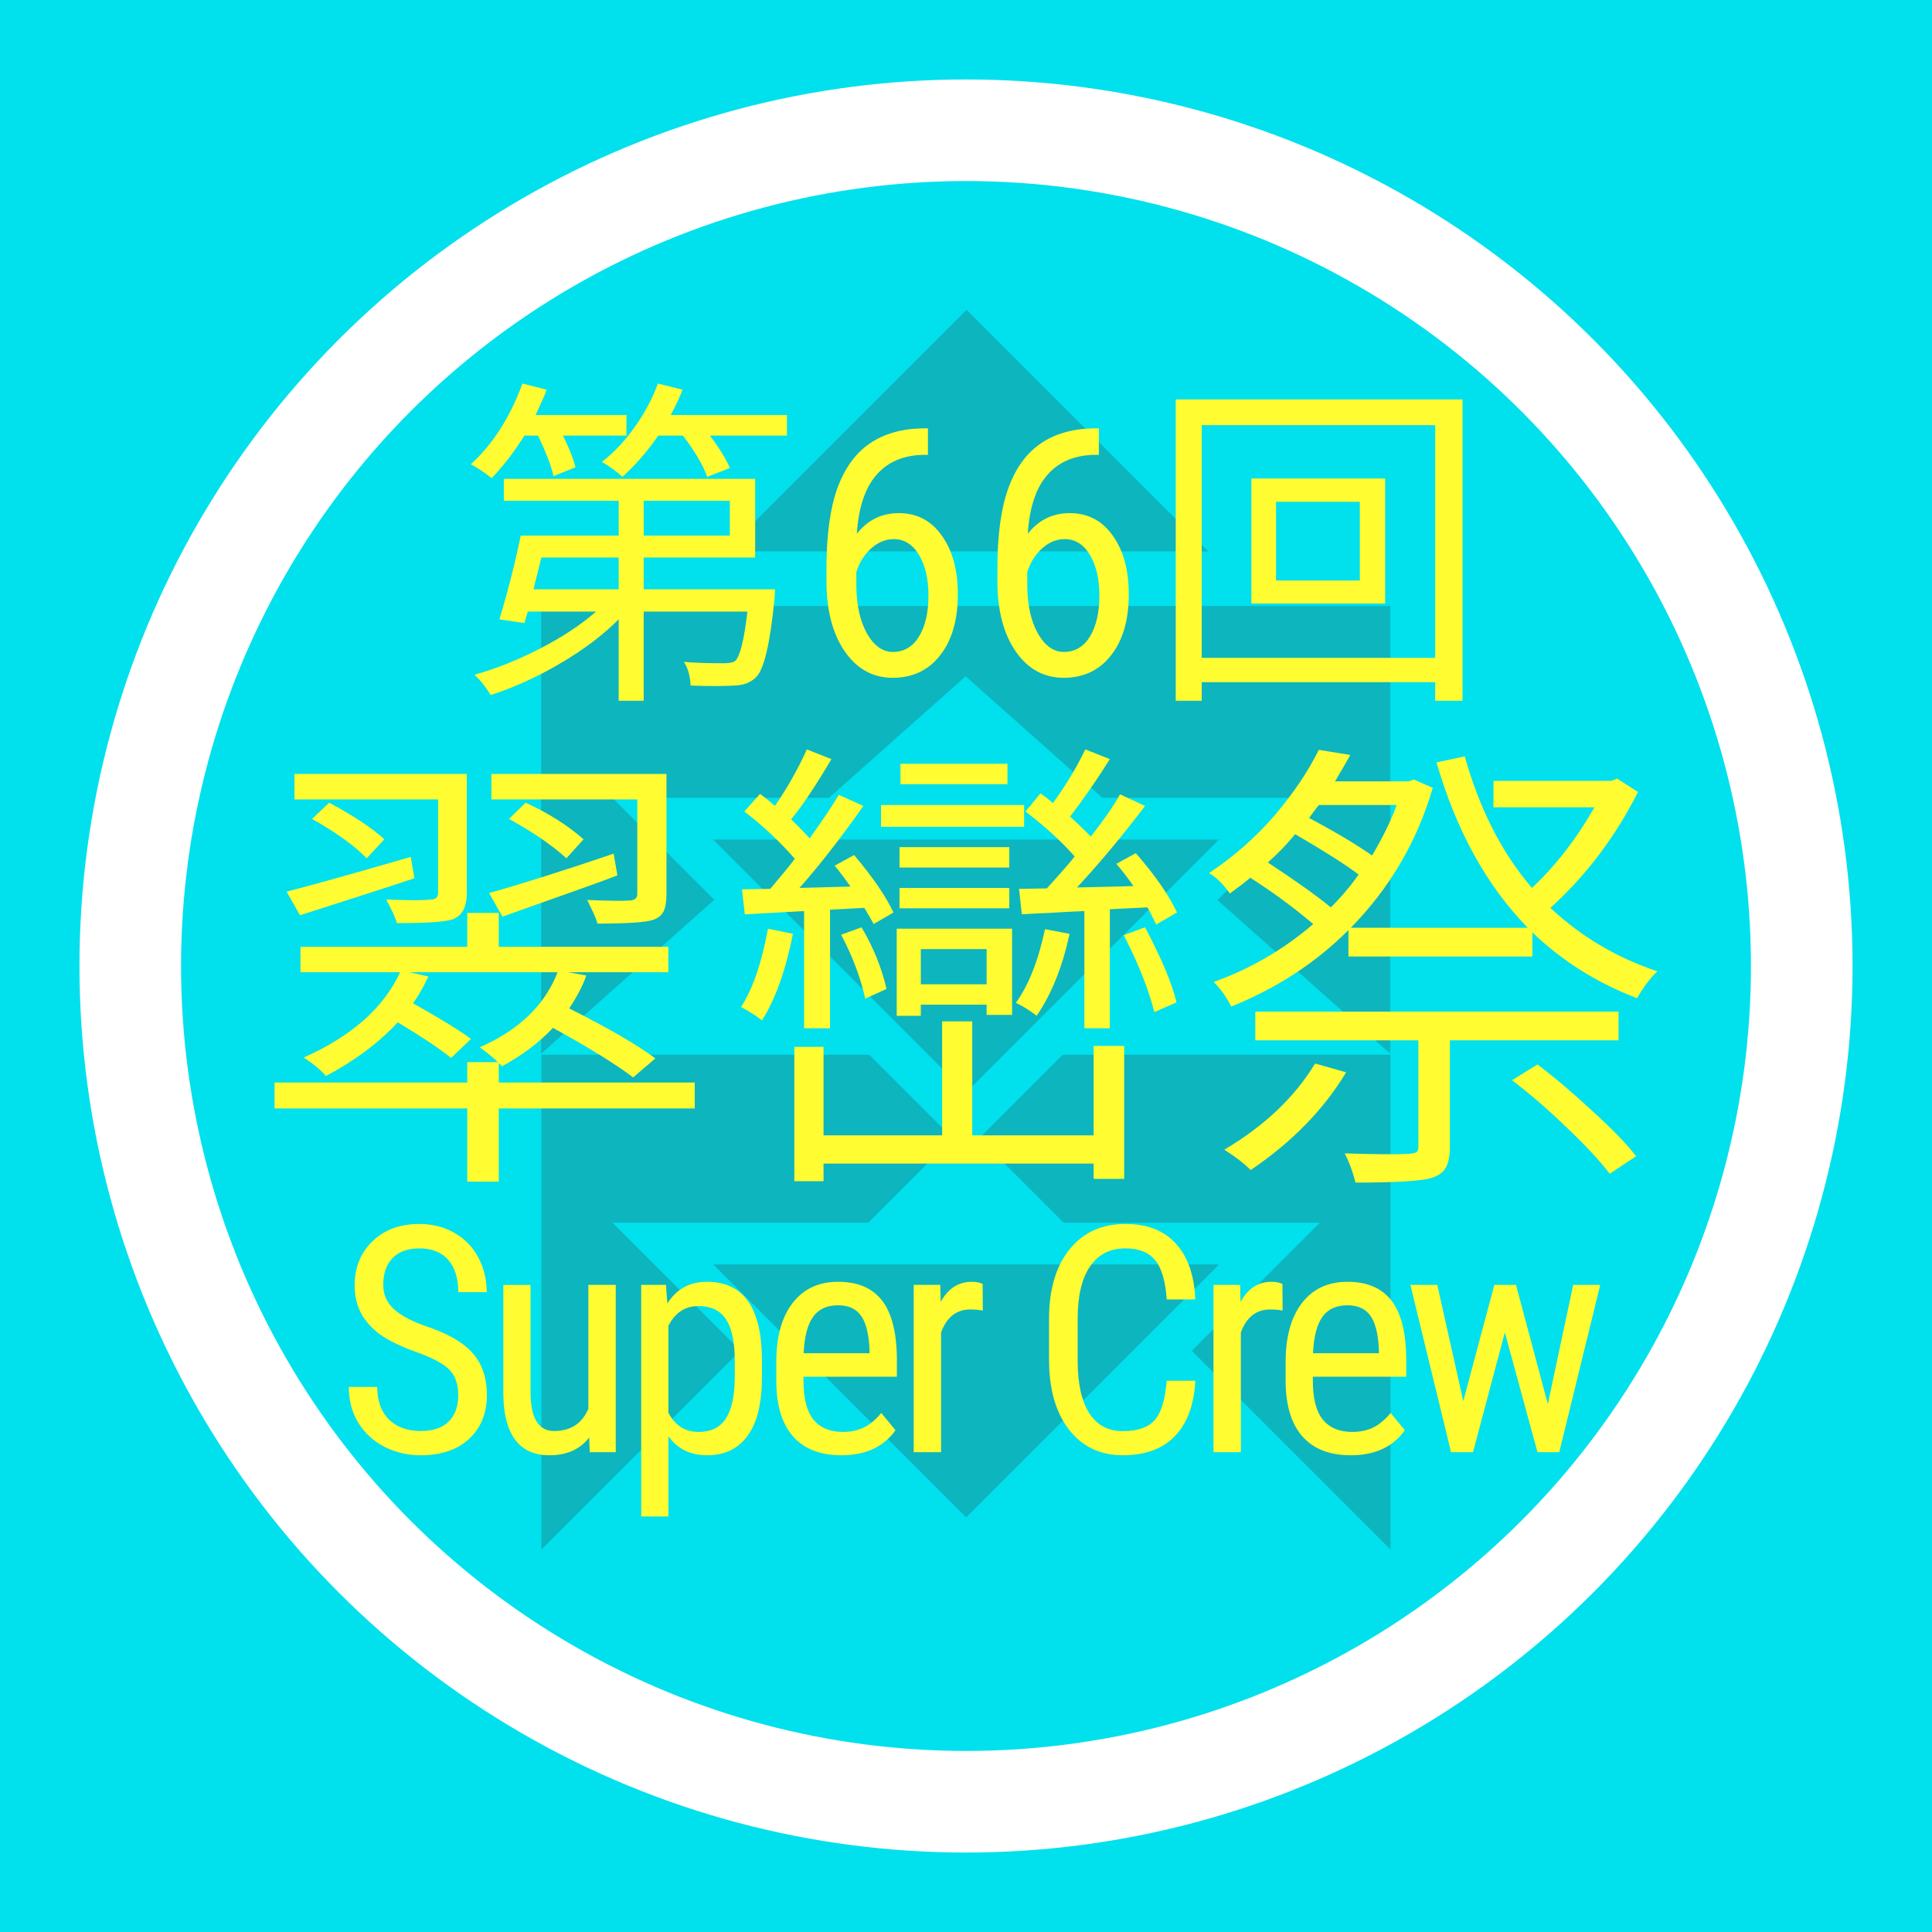 <?xml version="1.0" encoding="UTF-8" standalone="no"?>
<!-- Created with Inkscape (http://www.inkscape.org/) -->

<svg
   xmlns:dc="http://purl.org/dc/elements/1.1/"
   xmlns:cc="http://creativecommons.org/ns#"
   xmlns:rdf="http://www.w3.org/1999/02/22-rdf-syntax-ns#"
   xmlns:svg="http://www.w3.org/2000/svg"
   xmlns="http://www.w3.org/2000/svg"
   xmlns:sodipodi="http://sodipodi.sourceforge.net/DTD/sodipodi-0.dtd"
   xmlns:inkscape="http://www.inkscape.org/namespaces/inkscape"
   width="600"
   height="600"
   viewBox="0 0 158.75 158.75"
   version="1.1"
   id="svg8"
   inkscape:version="0.92.1 r15371"
   sodipodi:docname="logo.svg"
   inkscape:export-filename="G:\suiranfesCOM\2018\files\images\icons\logo1024x1024.png"
   inkscape:export-xdpi="163.84"
   inkscape:export-ydpi="163.84">
  <rect x="0" y="0" width="158.75" height="158.75" fill="#333333" stroke="none"/>
  <defs
     id="defs2">
    <filter
       id="filter4771"
       inkscape:label="Drop Shadow"
       style="color-interpolation-filters:sRGB">
      <feFlood
         id="feFlood4773"
         result="flood"
         flood-color="rgb(0,0,0)"
         flood-opacity="1" />
      <feComposite
         id="feComposite4775"
         result="composite1"
         operator="in"
         in2="SourceGraphic"
         in="flood" />
      <feGaussianBlur
         id="feGaussianBlur4777"
         result="blur"
         stdDeviation="5"
         in="composite1" />
      <feOffset
         id="feOffset4779"
         result="offset"
         dy="0"
         dx="0" />
      <feComposite
         id="feComposite4781"
         result="composite2"
         operator="over"
         in2="offset"
         in="SourceGraphic" />
    </filter>
    <filter
       id="filter4758"
       inkscape:label="Drop Shadow"
       style="color-interpolation-filters:sRGB">
      <feFlood
         id="feFlood4760"
         result="flood"
         flood-color="rgb(0,0,0)"
         flood-opacity="1" />
      <feComposite
         id="feComposite4762"
         result="composite1"
         operator="in"
         in2="SourceGraphic"
         in="flood" />
      <feGaussianBlur
         id="feGaussianBlur4764"
         result="blur"
         stdDeviation="5"
         in="composite1" />
      <feOffset
         id="feOffset4766"
         result="offset"
         dy="0"
         dx="0" />
      <feComposite
         id="feComposite4768"
         result="composite2"
         operator="over"
         in2="offset"
         in="SourceGraphic" />
    </filter>
    <filter
       id="filter4746"
       inkscape:label="Drop Shadow"
       style="color-interpolation-filters:sRGB">
      <feFlood
         id="feFlood4748"
         result="flood"
         flood-color="rgb(0,0,0)"
         flood-opacity="1" />
      <feComposite
         id="feComposite4750"
         result="composite1"
         operator="in"
         in2="SourceGraphic"
         in="flood" />
      <feGaussianBlur
         id="feGaussianBlur4752"
         result="blur"
         stdDeviation="5"
         in="composite1" />
      <feOffset
         id="feOffset4754"
         result="offset"
         dy="0"
         dx="0" />
      <feComposite
         id="feComposite4756"
         result="composite2"
         operator="over"
         in2="offset"
         in="SourceGraphic" />
    </filter>
    <filter
       id="filter4734"
       inkscape:label="Drop Shadow"
       style="color-interpolation-filters:sRGB">
      <feFlood
         id="feFlood4736"
         result="flood"
         flood-color="rgb(0,0,0)"
         flood-opacity="1" />
      <feComposite
         id="feComposite4738"
         result="composite1"
         operator="in"
         in2="SourceGraphic"
         in="flood" />
      <feGaussianBlur
         id="feGaussianBlur4740"
         result="blur"
         stdDeviation="5"
         in="composite1" />
      <feOffset
         id="feOffset4742"
         result="offset"
         dy="0"
         dx="0" />
      <feComposite
         id="feComposite4744"
         result="composite2"
         operator="over"
         in2="offset"
         in="SourceGraphic" />
    </filter>
    <filter
       id="filter4207"
       inkscape:label="Drop Shadow"
       style="color-interpolation-filters:sRGB">
      <feFlood
         id="feFlood4209"
         result="flood"
         flood-color="rgb(0,0,0)"
         flood-opacity="1" />
      <feComposite
         id="feComposite4211"
         result="composite1"
         operator="in"
         in2="SourceGraphic"
         in="flood" />
      <feGaussianBlur
         id="feGaussianBlur4213"
         result="blur"
         stdDeviation="5"
         in="composite1" />
      <feOffset
         id="feOffset4215"
         result="offset"
         dy="0"
         dx="0" />
      <feComposite
         id="feComposite4217"
         result="composite2"
         operator="over"
         in2="offset"
         in="SourceGraphic" />
    </filter>
  </defs>
  <sodipodi:namedview
     id="base"
     pagecolor="#ffffff"
     bordercolor="#666666"
     borderopacity="1.0"
     inkscape:pageopacity="0.0"
     inkscape:pageshadow="2"
     inkscape:zoom="0.49497475"
     inkscape:cx="-396.36444"
     inkscape:cy="462.52427"
     inkscape:document-units="mm"
     inkscape:current-layer="layer1"
     showgrid="false"
     units="px"
     inkscape:snap-bbox="true"
     inkscape:bbox-nodes="true"
     inkscape:snap-bbox-edge-midpoints="true"
     inkscape:snap-bbox-midpoints="true"
     inkscape:snap-midpoints="true"
     inkscape:snap-object-midpoints="true"
     inkscape:snap-text-baseline="true"
     inkscape:snap-center="true"
     inkscape:snap-page="true"
     inkscape:window-width="1920"
     inkscape:window-height="965"
     inkscape:window-x="-8"
     inkscape:window-y="-8"
     inkscape:window-maximized="1" />
  <g
     inkscape:label="レイヤー 1"
     inkscape:groupmode="layer"
     id="layer1"
     transform="translate(0,-138.25)">
    <rect
       style="opacity:1;fill:#00e0ed;fill-opacity:0.748;fill-rule:nonzero;stroke:none;stroke-width:7.938;stroke-linecap:round;stroke-linejoin:round;stroke-miterlimit:4;stroke-dasharray:none;stroke-dashoffset:0;stroke-opacity:1;paint-order:stroke fill markers"
       id="rect4601"
       width="158.75"
       height="158.75"
       x="0"
       y="138.25" />
    <path
       style="opacity:1;fill:#00e0ed;fill-opacity:1;fill-rule:nonzero;stroke:none;stroke-width:7.938;stroke-linecap:round;stroke-linejoin:round;stroke-miterlimit:4;stroke-dasharray:none;stroke-dashoffset:0;stroke-opacity:1;paint-order:stroke fill markers"
       d="m 3e-6,138.25 v 158.75 H 158.75 v -158.75 z m 79.427,25.458 19.846,19.847 H 59.58 Z m -34.962,24.338 h 69.766 v 36.779 c -4.732,-4.206 -9.463,-8.412 -14.194,-12.618 2.801,-2.801 5.602,-5.602 8.404,-8.403 H 90.582 c -3.745,-3.329 -7.49,-6.657 -11.234,-9.986 -3.744,3.329 -7.49,6.658 -11.234,9.986 H 50.311 c 2.793,2.792 5.586,5.585 8.378,8.378 -4.741,4.214 -9.483,8.429 -14.224,12.643 z m 14.128,19.188 h 41.565 c -6.928,6.928 -13.855,13.855 -20.783,20.782 -6.928,-6.928 -13.855,-13.855 -20.783,-20.782 z m -14.104,17.685 h 26.938 c 2.286,2.286 4.572,4.572 6.857,6.857 -2.313,2.313 -4.627,4.627 -6.94,6.94 H 50.328 c 3.503,3.502 7.006,7.005 10.508,10.508 -5.449,5.449 -10.899,10.899 -16.348,16.348 v -5.77 z m 42.835,0 h 26.932 v 40.653 c -5.442,-5.442 -10.885,-10.885 -16.327,-16.327 3.51,-3.509 7.019,-7.019 10.529,-10.529 H 87.399 c -2.312,-2.312 -4.624,-4.624 -6.937,-6.937 2.287,-2.287 4.574,-4.574 6.861,-6.861 z M 58.609,242.147 H 100.175 C 93.247,249.075 86.32,256.002 79.392,262.93 72.465,256.002 65.537,249.075 58.609,242.147 Z"
       id="rect4533"
       inkscape:connector-curvature="0" />
    <circle
       style="opacity:1;fill:none;fill-opacity:1;fill-rule:nonzero;stroke:#ffffff;stroke-width:8.349;stroke-linecap:round;stroke-linejoin:round;stroke-miterlimit:4;stroke-dasharray:none;stroke-dashoffset:0;stroke-opacity:1;paint-order:stroke fill markers"
       id="path4511"
       cx="79.375"
       cy="217.625"
       r="68.672" />
    <g
       aria-label="第66回"
       style="font-style:normal;font-variant:normal;font-weight:900;font-stretch:normal;font-size:28.423px;line-height:47.371px;font-family:'Gen Shin Gothic';-inkscape-font-specification:'Gen Shin Gothic Heavy';letter-spacing:0px;word-spacing:0px;fill:#fffc32;fill-opacity:1;stroke:none;stroke-width:1.895px;stroke-linecap:butt;stroke-linejoin:miter;stroke-opacity:1"
       id="text4489">
      <path
         d="m 44.203,174.042 h -1.11 q -1.277,2.026 -2.692,3.497 -1.027,-0.805 -1.721,-1.138 2.72,-2.47 4.247,-6.634 l 1.998,0.5 q -0.222,0.611 -0.916,2.082 h 7.466 v 1.693 H 46.257 q 0.805,1.638 1.027,2.609 l -1.804,0.722 q -0.25,-1.194 -1.277,-3.331 z m 6.634,10.02 h -6.356 q -0.111,0.472 -0.333,1.36 -0.222,0.86 -0.305,1.249 h 6.995 z m 2.054,-4.663 v 2.859 h 7.078 v -2.859 z m 0,7.272 h 10.797 q -0.028,0.555 -0.056,0.86 -0.527,5.385 -1.499,6.356 -0.666,0.666 -1.804,0.694 -1.221,0.083 -3.581,0 -0.056,-1.194 -0.555,-1.943 1.388,0.111 3.22,0.111 0.777,0 0.999,-0.194 0.611,-0.611 0.999,-4.052 h -8.521 v 7.328 h -2.054 v -6.689 q -1.971,1.971 -4.83,3.636 -2.831,1.665 -5.69,2.581 -0.583,-0.971 -1.332,-1.665 2.665,-0.749 5.357,-2.137 2.72,-1.388 4.635,-3.053 h -5.607 q -0.056,0.194 -0.167,0.555 -0.083,0.333 -0.111,0.389 l -2.054,-0.305 q 1.083,-3.608 1.749,-6.884 h 8.049 v -2.859 h -9.437 v -1.804 H 62.051 v 6.467 h -9.16 z m 2.221,-14.322 h 9.548 v 1.693 h -6.328 q 1.194,1.582 1.638,2.665 l -1.86,0.722 q -0.527,-1.471 -1.998,-3.386 h -2.026 q -1.332,1.943 -2.942,3.386 -0.833,-0.749 -1.693,-1.221 1.499,-1.166 2.692,-2.859 1.221,-1.693 1.915,-3.581 l 2.026,0.5 q -0.305,0.833 -0.971,2.082 z"
         style="font-style:normal;font-variant:normal;font-weight:normal;font-stretch:normal;font-family:'Gen Shin Gothic';-inkscape-font-specification:'Gen Shin Gothic';fill:#fffc32;fill-opacity:1;stroke-width:1.895px"
         id="path4566" />
      <path
         d="m 76.248,173.445 v 2.179 h -0.402 q -2.456,0.056 -3.844,1.665 -1.388,1.596 -1.596,4.816 1.346,-1.693 3.442,-1.693 2.234,0 3.539,1.846 1.318,1.832 1.318,4.816 0,3.178 -1.457,5.024 -1.443,1.846 -3.886,1.846 -2.456,0 -3.955,-2.179 -1.499,-2.179 -1.499,-5.787 v -0.985 q 0,-4.163 0.902,-6.634 0.902,-2.47 2.651,-3.664 1.763,-1.207 4.372,-1.249 z m -2.817,9.104 q -0.999,0 -1.846,0.763 -0.847,0.763 -1.221,1.943 v 1.013 q 0,2.456 0.86,4.011 0.874,1.54 2.137,1.54 1.374,0 2.151,-1.263 0.777,-1.277 0.777,-3.359 0,-2.054 -0.777,-3.345 -0.777,-1.305 -2.082,-1.305 z"
         style="font-style:normal;font-variant:normal;font-weight:normal;font-stretch:normal;font-family:'Roboto Condensed';-inkscape-font-specification:'Roboto Condensed, ';fill:#fffc32;fill-opacity:1;stroke-width:1.895px"
         id="path4568" />
      <path
         d="m 90.293,173.445 v 2.179 h -0.402 q -2.456,0.056 -3.844,1.665 -1.388,1.596 -1.596,4.816 1.346,-1.693 3.442,-1.693 2.234,0 3.539,1.846 1.318,1.832 1.318,4.816 0,3.178 -1.457,5.024 -1.443,1.846 -3.886,1.846 -2.456,0 -3.955,-2.179 -1.499,-2.179 -1.499,-5.787 v -0.985 q 0,-4.163 0.902,-6.634 0.902,-2.47 2.651,-3.664 1.763,-1.207 4.372,-1.249 z m -2.817,9.104 q -0.999,0 -1.846,0.763 -0.847,0.763 -1.221,1.943 v 1.013 q 0,2.456 0.86,4.011 0.874,1.54 2.137,1.54 1.374,0 2.151,-1.263 0.777,-1.277 0.777,-3.359 0,-2.054 -0.777,-3.345 -0.777,-1.305 -2.082,-1.305 z"
         style="font-style:normal;font-variant:normal;font-weight:normal;font-stretch:normal;font-family:'Roboto Condensed';-inkscape-font-specification:'Roboto Condensed, ';fill:#fffc32;fill-opacity:1;stroke-width:1.895px"
         id="path4570" />
      <path
         d="m 111.735,185.95 v -6.467 h -6.884 v 6.467 z m -8.91,-8.382 h 10.992 v 10.27 h -10.992 z m -4.08,14.739 H 117.925 V 173.182 H 98.745 Z m -2.137,-21.234 h 23.565 v 24.759 h -2.248 v -1.527 H 98.745 v 1.527 h -2.137 z"
         style="font-style:normal;font-variant:normal;font-weight:normal;font-stretch:normal;font-family:'Gen Shin Gothic';-inkscape-font-specification:'Gen Shin Gothic';fill:#fffc32;fill-opacity:1;stroke-width:1.895px"
         id="path4572" />
    </g>
    <g
       aria-label="翠巒祭"
       style="font-style:normal;font-variant:normal;font-weight:900;font-stretch:normal;font-size:38.982px;line-height:64.969px;font-family:'Gen Shin Gothic';-inkscape-font-specification:'Gen Shin Gothic Heavy';letter-spacing:0px;word-spacing:0px;fill:#fffc32;fill-opacity:1;stroke:none;stroke-width:2.599px;stroke-linecap:butt;stroke-linejoin:miter;stroke-opacity:1"
       id="text4505">
      <path
         d="m 52.366,211.705 v -7.766 H 40.374 v -2.094 h 14.39 v 9.86 q 0,0.914 -0.228,1.409 -0.228,0.495 -0.876,0.723 -0.952,0.305 -4.568,0.305 -0.076,-0.343 -0.419,-1.066 -0.343,-0.723 -0.419,-0.876 2.589,0.114 3.54,0.038 0.571,-0.038 0.571,-0.533 z m -4.416,-4.492 -1.409,1.561 q -1.751,-1.599 -4.72,-3.236 l 1.37,-1.332 q 2.817,1.294 4.759,3.007 z m 2.474,1.18 0.305,1.789 q -1.903,0.723 -5.482,1.98 -3.54,1.256 -3.959,1.409 l -1.104,-1.941 q 4.073,-1.142 10.24,-3.236 z m -14.428,3.236 v -7.69 H 24.195 v -2.094 h 14.161 v 9.783 q 0,1.751 -1.18,2.17 -0.914,0.305 -4.568,0.305 -0.152,-0.609 -0.876,-1.941 2.931,0.114 3.655,0 0.609,0 0.609,-0.533 z m -4.416,-4.416 -1.447,1.561 q -1.523,-1.561 -4.492,-3.236 l 1.409,-1.332 q 3.045,1.637 4.53,3.007 z m 2.17,1.447 0.305,1.751 q -2.36,0.799 -9.403,3.045 l -1.104,-1.941 q 2.855,-0.723 10.202,-2.855 z m 23.336,18.539 v 2.132 H 40.983 v 6.015 h -2.589 v -6.015 H 22.558 v -2.132 h 15.836 v -1.675 h 2.512 q -0.495,-0.495 -1.485,-1.218 4.835,-2.132 6.395,-6.167 H 33.636 l 1.561,0.343 q -0.533,1.18 -1.256,2.208 3.578,2.018 4.759,2.931 l -1.637,1.561 q -1.18,-0.99 -4.378,-2.931 -2.322,2.512 -5.901,4.416 -0.609,-0.723 -1.827,-1.523 5.901,-2.627 7.918,-7.005 h -8.185 v -2.094 h 13.704 v -2.779 h 2.589 v 2.779 H 54.916 v 2.094 h -8.223 l 1.485,0.266 q -0.457,1.294 -1.409,2.703 4.911,2.474 7.081,4.111 l -1.827,1.561 q -2.094,-1.599 -6.586,-4.073 -1.675,1.789 -4.187,3.16 l -0.266,-0.266 v 1.599 z"
         style="font-style:normal;font-variant:normal;font-weight:300;font-stretch:normal;font-family:'Gen Shin Gothic';-inkscape-font-specification:'Gen Shin Gothic Light';fill:#fffc32;fill-opacity:1;stroke-width:2.599px"
         id="path4559" />
      <path
         d="m 83.734,211.287 2.284,-0.038 q 1.865,-2.056 2.284,-2.627 -1.523,-1.751 -4.035,-3.693 l 1.218,-1.485 q 0.495,0.305 1.028,0.799 1.561,-2.132 2.665,-4.416 l 2.018,0.799 q -1.675,2.665 -3.274,4.72 0.609,0.533 1.713,1.637 1.561,-1.98 2.398,-3.464 l 2.056,0.952 q -2.893,3.807 -5.596,6.7 2.018,-0.038 4.644,-0.114 -0.723,-1.028 -1.409,-1.827 l 1.599,-0.876 q 2.36,2.703 3.388,4.873 l -1.713,0.99 q -0.609,-1.256 -0.723,-1.409 l -3.084,0.152 v 9.783 h -2.094 v -9.631 q -1.066,0.038 -2.893,0.152 -1.789,0.076 -2.246,0.114 z m 2.132,3.312 2.018,0.381 q -0.876,4.073 -2.703,6.738 -0.876,-0.685 -1.713,-1.066 1.561,-2.132 2.398,-6.053 z m -3.084,-13.59 v 1.675 h -8.794 v -1.675 z m 1.37,3.388 v 1.789 H 72.39 v -1.789 z m -8.489,14.732 h 5.406 v -2.893 h -5.406 z m 7.499,2.512 h -2.094 v -0.837 h -5.406 v 0.914 h -1.98 v -7.157 h 9.479 z m -9.251,-8.756 v -1.675 h 9.022 v 1.675 z m 9.022,-5.025 v 1.675 h -9.022 v -1.675 z m -21.965,3.464 2.322,-0.038 q 1.675,-1.98 2.018,-2.474 -1.903,-2.17 -4.149,-3.883 l 1.294,-1.447 q 0.533,0.381 1.218,0.99 1.523,-2.208 2.627,-4.644 l 2.018,0.799 q -1.98,3.35 -3.312,4.949 0.952,0.914 1.523,1.561 1.637,-2.284 2.398,-3.578 l 2.018,0.914 q -2.817,3.997 -5.253,6.738 l 4.187,-0.114 q -0.685,-0.99 -1.294,-1.713 l 1.599,-0.876 q 2.284,2.703 3.236,4.72 l -1.637,0.952 q -0.076,-0.19 -0.761,-1.332 l -2.817,0.152 v 9.745 h -2.132 v -9.631 l -4.873,0.266 z m 8.147,3.731 1.675,-0.609 q 1.447,2.436 2.056,5.063 l -1.751,0.799 q -0.571,-2.589 -1.98,-5.253 z m -6.015,-0.495 2.056,0.419 q -0.914,4.568 -2.551,7.119 -0.533,-0.457 -1.713,-1.104 1.447,-2.246 2.208,-6.434 z m 26.762,16.978 v -7.347 h 2.512 v 10.926 h -2.512 v -1.256 H 67.669 v 1.447 h -2.398 v -11.04 h 2.398 v 7.271 h 9.745 v -9.365 h 2.474 v 9.365 z m 2.474,-16.445 1.751,-0.647 q 2.018,3.807 2.589,6.167 l -1.827,0.799 q -0.723,-2.855 -2.512,-6.319 z"
         style="font-style:normal;font-variant:normal;font-weight:300;font-stretch:normal;font-family:'Gen Shin Gothic';-inkscape-font-specification:'Gen Shin Gothic Light';fill:#fffc32;fill-opacity:1;stroke-width:2.599px"
         id="path4561" />
      <path
         d="m 108.059,225.638 2.551,0.723 q -2.741,4.568 -7.842,8.032 -0.837,-0.838 -2.17,-1.675 4.949,-2.931 7.461,-7.081 z m 24.935,-1.903 h -13.857 v 8.756 q 0,1.142 -0.343,1.713 -0.305,0.571 -1.18,0.837 -1.218,0.381 -6.243,0.381 -0.266,-1.18 -0.876,-2.398 3.883,0.114 5.253,0.038 0.495,-0.038 0.647,-0.152 0.152,-0.076 0.152,-0.457 v -8.718 h -13.4 v -2.36 h 29.845 z m -8.756,3.274 2.094,-1.294 q 2.208,1.675 4.53,3.845 2.36,2.132 3.578,3.693 l -2.17,1.447 q -1.218,-1.599 -3.54,-3.807 -2.284,-2.208 -4.492,-3.883 z m -17.816,-20.214 q -1.066,1.294 -2.246,2.322 3.578,2.36 5.177,3.693 1.332,-1.332 2.284,-2.703 -1.675,-1.256 -5.215,-3.312 z m 8.337,-2.398 h -6.395 q -0.533,0.685 -0.799,1.066 3.16,1.675 5.177,3.084 1.37,-2.322 2.018,-4.149 z m 18.12,-2.17 1.713,1.104 q -2.817,5.558 -7.195,9.517 3.769,3.54 8.794,5.215 -0.838,0.761 -1.675,2.208 -4.911,-1.865 -8.603,-5.406 v 1.98 h -15.113 v -2.17 q -4.035,4.035 -9.631,6.281 -0.647,-1.256 -1.447,-2.018 4.492,-1.599 8.185,-4.758 -2.474,-2.094 -5.177,-3.807 -0.571,0.495 -1.675,1.294 -0.838,-1.18 -1.713,-1.675 3.084,-2.056 5.406,-4.759 2.322,-2.741 3.616,-5.368 l 2.589,0.419 q -0.837,1.485 -1.256,2.17 h 6.053 l 0.419,-0.152 1.561,0.685 q -1.941,6.624 -6.738,11.497 h 14.542 q -5.063,-5.177 -7.499,-13.59 l 2.322,-0.495 q 1.827,6.51 5.52,10.811 2.893,-2.703 5.139,-6.624 h -8.299 v -2.17 h 9.669 z"
         style="font-style:normal;font-variant:normal;font-weight:300;font-stretch:normal;font-family:'Gen Shin Gothic';-inkscape-font-specification:'Gen Shin Gothic Light';fill:#fffc32;fill-opacity:1;stroke-width:2.599px"
         id="path4563" />
    </g>
    <g
       aria-label="Super Crew"
       style="font-style:normal;font-variant:normal;font-weight:normal;font-stretch:normal;font-size:26.02px;line-height:19.567px;font-family:'Noto Serif CJK JP';-inkscape-font-specification:'Noto Serif CJK JP';text-align:center;letter-spacing:0px;word-spacing:0px;text-anchor:middle;fill:#fffc32;fill-opacity:1;stroke:none;stroke-width:1.735px;stroke-linecap:butt;stroke-linejoin:miter;stroke-opacity:1"
       id="text4515">
      <path
         d="m 37.653,252.898 q 0,-1.385 -0.75,-2.122 -0.75,-0.737 -2.706,-1.436 -1.957,-0.699 -2.998,-1.461 -1.029,-0.775 -1.55,-1.753 -0.508,-0.991 -0.508,-2.261 0,-2.198 1.461,-3.621 1.474,-1.423 3.85,-1.423 1.626,0 2.897,0.737 1.27,0.724 1.957,2.02 0.686,1.296 0.686,2.846 h -2.338 q 0,-1.715 -0.826,-2.655 -0.826,-0.94 -2.376,-0.94 -1.41,0 -2.185,0.788 -0.775,0.788 -0.775,2.211 0,1.169 0.839,1.957 0.839,0.788 2.592,1.41 2.732,0.902 3.9,2.223 1.182,1.321 1.182,3.456 0,2.249 -1.461,3.608 -1.461,1.347 -3.977,1.347 -1.614,0 -2.986,-0.699 -1.359,-0.711 -2.147,-1.982 -0.775,-1.283 -0.775,-2.935 h 2.338 q 0,1.715 0.953,2.668 0.966,0.953 2.617,0.953 1.537,0 2.312,-0.788 0.775,-0.788 0.775,-2.147 z"
         style="font-style:normal;font-variant:normal;font-weight:normal;font-stretch:normal;font-family:'Roboto Condensed';-inkscape-font-specification:'Roboto Condensed, ';text-align:center;letter-spacing:-1.326px;text-anchor:middle;fill:#fffc32;fill-opacity:1;stroke-width:1.735px"
         id="path4540" />
      <path
         d="m 48.41,256.367 q -1.118,1.461 -3.265,1.461 -1.868,0 -2.821,-1.283 -0.953,-1.296 -0.966,-3.761 v -8.957 h 2.236 v 8.792 q 0,3.214 1.931,3.214 2.046,0 2.821,-1.83 v -10.177 h 2.249 v 13.747 h -2.134 z"
         style="font-style:normal;font-variant:normal;font-weight:normal;font-stretch:normal;font-family:'Roboto Condensed';-inkscape-font-specification:'Roboto Condensed, ';text-align:center;letter-spacing:-1.326px;text-anchor:middle;fill:#fffc32;fill-opacity:1;stroke-width:1.735px"
         id="path4542" />
      <path
         d="m 62.61,251.361 q 0,3.265 -1.182,4.866 -1.169,1.601 -3.316,1.601 -2.071,0 -3.189,-1.563 v 6.594 h -2.236 v -19.032 h 2.033 l 0.114,1.525 q 1.131,-1.779 3.24,-1.779 2.261,0 3.38,1.575 1.118,1.575 1.156,4.714 z m -2.236,-1.283 q 0,-2.312 -0.711,-3.405 -0.711,-1.105 -2.287,-1.105 -1.614,0 -2.452,1.614 v 7.153 q 0.826,1.575 2.477,1.575 1.525,0 2.236,-1.093 0.724,-1.105 0.737,-3.367 z"
         style="font-style:normal;font-variant:normal;font-weight:normal;font-stretch:normal;font-family:'Roboto Condensed';-inkscape-font-specification:'Roboto Condensed, ';text-align:center;letter-spacing:-1.326px;text-anchor:middle;fill:#fffc32;fill-opacity:1;stroke-width:1.735px"
         id="path4544" />
      <path
         d="m 69.123,257.828 q -2.566,0 -3.939,-1.525 -1.372,-1.537 -1.398,-4.498 v -1.664 q 0,-3.075 1.334,-4.815 1.347,-1.753 3.748,-1.753 2.414,0 3.608,1.537 1.194,1.537 1.22,4.79 v 1.474 h -7.674 v 0.318 q 0,2.211 0.826,3.214 0.839,1.004 2.401,1.004 0.991,0 1.741,-0.368 0.762,-0.381 1.423,-1.194 l 1.169,1.423 q -1.461,2.058 -4.459,2.058 z m -0.254,-12.324 q -1.398,0 -2.071,0.966 -0.673,0.953 -0.762,2.973 h 5.412 v -0.305 q -0.089,-1.957 -0.711,-2.795 -0.61,-0.839 -1.868,-0.839 z"
         style="font-style:normal;font-variant:normal;font-weight:normal;font-stretch:normal;font-family:'Roboto Condensed';-inkscape-font-specification:'Roboto Condensed, ';text-align:center;letter-spacing:-1.326px;text-anchor:middle;fill:#fffc32;fill-opacity:1;stroke-width:1.735px"
         id="path4546" />
      <path
         d="m 80.756,245.936 q -0.47,-0.089 -1.016,-0.089 -1.728,0 -2.414,1.893 v 9.834 h -2.249 v -13.747 h 2.185 l 0.038,1.398 q 0.902,-1.652 2.554,-1.652 0.534,0 0.889,0.178 z"
         style="font-style:normal;font-variant:normal;font-weight:normal;font-stretch:normal;font-family:'Roboto Condensed';-inkscape-font-specification:'Roboto Condensed, ';text-align:center;letter-spacing:-1.326px;text-anchor:middle;fill:#fffc32;fill-opacity:1;stroke-width:1.735px"
         id="path4548" />
      <path
         d="m 98.217,251.704 q -0.152,2.973 -1.677,4.548 -1.512,1.575 -4.282,1.575 -2.782,0 -4.421,-2.109 -1.639,-2.122 -1.639,-5.743 v -3.354 q 0,-3.608 1.677,-5.705 1.69,-2.096 4.599,-2.096 2.681,0 4.142,1.614 1.474,1.601 1.601,4.587 h -2.35 q -0.152,-2.261 -0.953,-3.227 -0.8,-0.966 -2.439,-0.966 -1.893,0 -2.909,1.486 -1.016,1.474 -1.016,4.332 v 3.392 q 0,2.808 0.94,4.307 0.953,1.499 2.77,1.499 1.817,0 2.617,-0.902 0.8,-0.902 0.991,-3.24 z"
         style="font-style:normal;font-variant:normal;font-weight:normal;font-stretch:normal;font-family:'Roboto Condensed';-inkscape-font-specification:'Roboto Condensed, ';text-align:center;letter-spacing:-1.326px;text-anchor:middle;fill:#fffc32;fill-opacity:1;stroke-width:1.735px"
         id="path4550" />
      <path
         d="m 105.39,245.936 q -0.47,-0.089 -1.016,-0.089 -1.728,0 -2.414,1.893 v 9.834 h -2.249 v -13.747 h 2.185 l 0.038,1.398 q 0.902,-1.652 2.554,-1.652 0.534,0 0.889,0.178 z"
         style="font-style:normal;font-variant:normal;font-weight:normal;font-stretch:normal;font-family:'Roboto Condensed';-inkscape-font-specification:'Roboto Condensed, ';text-align:center;letter-spacing:-1.326px;text-anchor:middle;fill:#fffc32;fill-opacity:1;stroke-width:1.735px"
         id="path4552" />
      <path
         d="m 110.976,257.828 q -2.566,0 -3.939,-1.525 -1.372,-1.537 -1.398,-4.498 v -1.664 q 0,-3.075 1.334,-4.815 1.347,-1.753 3.748,-1.753 2.414,0 3.608,1.537 1.194,1.537 1.22,4.79 v 1.474 h -7.674 v 0.318 q 0,2.211 0.826,3.214 0.839,1.004 2.401,1.004 0.991,0 1.741,-0.368 0.762,-0.381 1.423,-1.194 l 1.169,1.423 q -1.461,2.058 -4.459,2.058 z m -0.254,-12.324 q -1.398,0 -2.071,0.966 -0.673,0.953 -0.762,2.973 h 5.412 v -0.305 q -0.089,-1.957 -0.711,-2.795 -0.61,-0.839 -1.868,-0.839 z"
         style="font-style:normal;font-variant:normal;font-weight:normal;font-stretch:normal;font-family:'Roboto Condensed';-inkscape-font-specification:'Roboto Condensed, ';text-align:center;letter-spacing:-1.326px;text-anchor:middle;fill:#fffc32;fill-opacity:1;stroke-width:1.735px"
         id="path4554" />
      <path
         d="m 127.183,253.622 2.084,-9.796 h 2.223 l -3.367,13.747 h -1.791 l -2.681,-9.834 -2.617,9.834 h -1.804 l -3.341,-13.747 h 2.211 l 2.134,9.554 2.554,-9.554 h 1.779 z"
         style="font-style:normal;font-variant:normal;font-weight:normal;font-stretch:normal;font-family:'Roboto Condensed';-inkscape-font-specification:'Roboto Condensed, ';text-align:center;letter-spacing:-1.326px;text-anchor:middle;fill:#fffc32;fill-opacity:1;stroke-width:1.735px"
         id="path4556" />
    </g>
  </g>
</svg>
